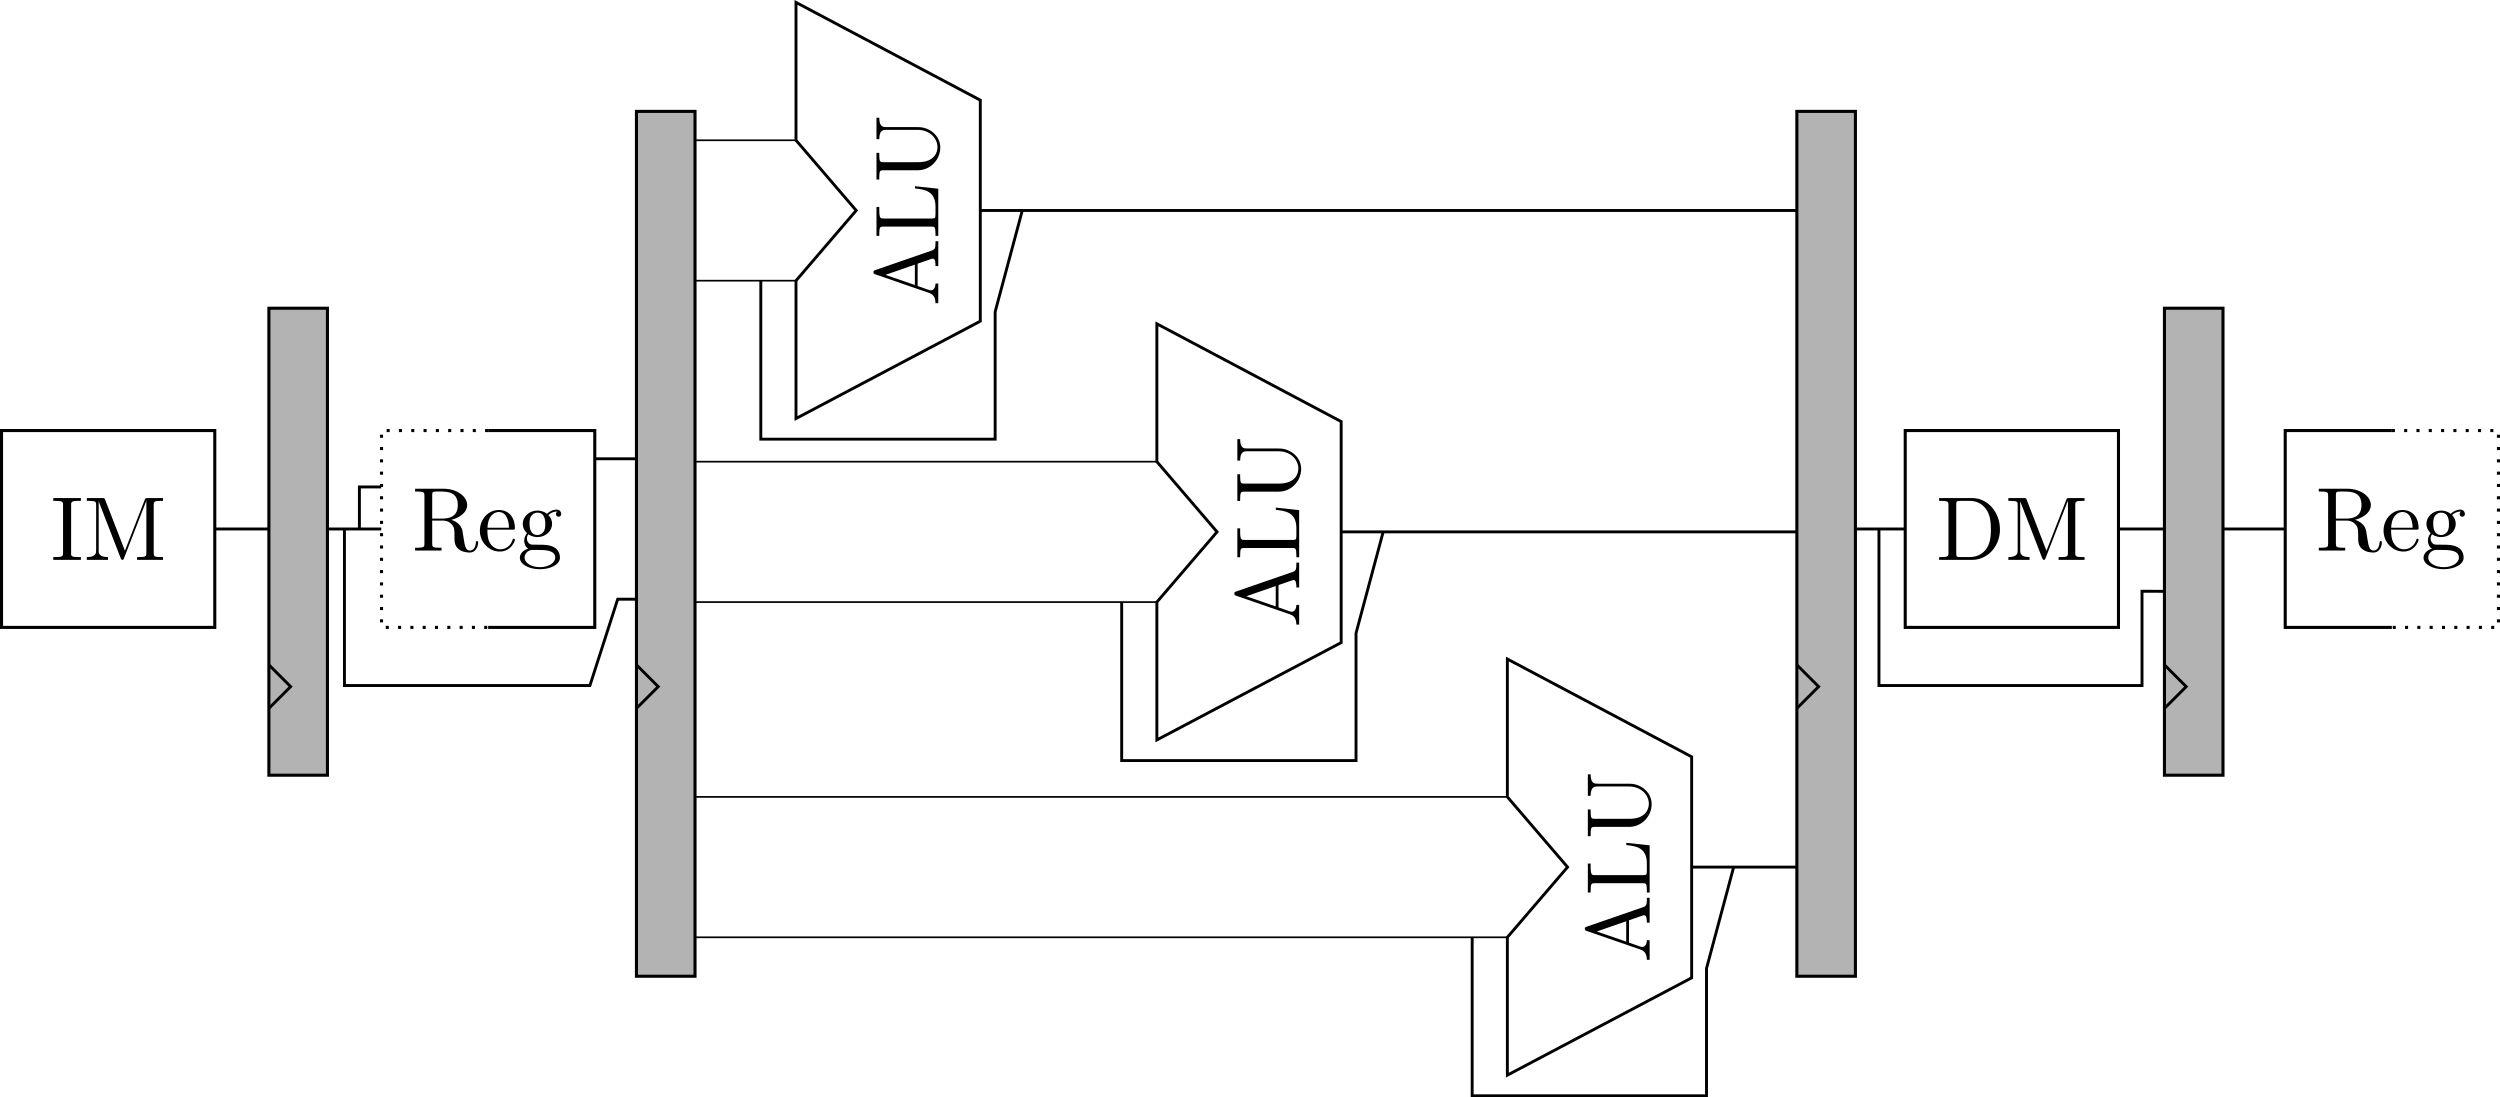 <?xml version="1.0" encoding="UTF-8" standalone="no"?>
<!-- Created with Inkscape (http://www.inkscape.org/) -->

<svg
   xmlns:osb="http://www.openswatchbook.org/uri/2009/osb"
   xmlns:dc="http://purl.org/dc/elements/1.1/"
   xmlns:cc="http://creativecommons.org/ns#"
   xmlns:rdf="http://www.w3.org/1999/02/22-rdf-syntax-ns#"
   xmlns:svg="http://www.w3.org/2000/svg"
   xmlns="http://www.w3.org/2000/svg"
   xmlns:xlink="http://www.w3.org/1999/xlink"
   xmlns:sodipodi="http://sodipodi.sourceforge.net/DTD/sodipodi-0.dtd"
   xmlns:inkscape="http://www.inkscape.org/namespaces/inkscape"
   width="412.774mm"
   height="181.166mm"
   viewBox="0 0 1462.584 641.926"
   id="svg4817"
   version="1.1"
   inkscape:version="0.91 r13725"
   sodipodi:docname="flix.svg">
  <defs
     id="defs4819">
    <linearGradient
       gradientTransform="translate(-1062.811,23.825)"
       gradientUnits="userSpaceOnUse"
       y2="236.664"
       x2="362.535"
       y1="236.664"
       x1="338.511"
       id="linearGradient4142-5"
       xlink:href="#linearGradient4138"
       inkscape:collect="always" />
    <linearGradient
       osb:paint="solid"
       id="linearGradient4138">
      <stop
         id="stop4140"
         offset="0"
         style="stop-color:#000000;stop-opacity:1;" />
    </linearGradient>
    <linearGradient
       gradientTransform="translate(111.52,23.825)"
       gradientUnits="userSpaceOnUse"
       y2="236.664"
       x2="362.535"
       y1="236.664"
       x1="338.511"
       id="linearGradient4142"
       xlink:href="#linearGradient4138"
       inkscape:collect="always" />
  </defs>
  <sodipodi:namedview
     id="base"
     pagecolor="#ffffff"
     bordercolor="#666666"
     borderopacity="1.0"
     inkscape:pageopacity="0.0"
     inkscape:pageshadow="2"
     inkscape:zoom="0.49497475"
     inkscape:cx="416.54471"
     inkscape:cy="537.70304"
     inkscape:document-units="px"
     inkscape:current-layer="g7232"
     showgrid="false"
     fit-margin-top="0"
     fit-margin-left="0"
     fit-margin-right="0"
     fit-margin-bottom="0"
     inkscape:snap-nodes="true"
     inkscape:object-paths="true"
     inkscape:snap-intersection-paths="true"
     inkscape:object-nodes="true"
     inkscape:snap-smooth-nodes="true"
     inkscape:snap-midpoints="true"
     inkscape:window-width="1920"
     inkscape:window-height="1007"
     inkscape:window-x="0"
     inkscape:window-y="27"
     inkscape:window-maximized="1" />
  <g
     inkscape:label="Layer 1"
     inkscape:groupmode="layer"
     id="layer1"
     transform="translate(690.964,-28.297)">
    <path
       inkscape:connector-curvature="0"
       id="rect4136"
       d="m 423.657,280.187 124.754,0 0,115.157 -124.754,0 z"
       style="fill:none;fill-opacity:1;stroke:url(#linearGradient4142);stroke-width:1.8;stroke-miterlimit:4;stroke-dasharray:none;stroke-dashoffset:0;stroke-opacity:1"
       sodipodi:nodetypes="ccccc" />
    <path
       style="font-style:normal;font-variant:normal;font-weight:normal;font-stretch:normal;letter-spacing:normal;word-spacing:normal;text-anchor:start;fill:#000000;fill-opacity:1;fill-rule:evenodd;stroke:#000000;stroke-width:0;stroke-linecap:butt;stroke-linejoin:miter;stroke-miterlimit:10.433;stroke-dasharray:none;stroke-dashoffset:0;stroke-opacity:1"
       inkscape:connector-curvature="0"
       d="m 443.493,319.685 0,1.637 1.276,0 c 4.071,0 4.188,0.585 4.188,2.487 l 0,27.904 c 0,1.913 -0.117,2.498 -4.188,2.498 l -1.276,0 0,1.637 19.389,0 -1.435,-1.637 -5.347,0 c -2.487,0 -2.594,-0.372 -2.594,-2.126 l 0,-28.637 c 0,-1.754 0.106,-2.126 2.594,-2.126 l 5.294,0 c 3.285,0 6.941,1.169 9.631,4.932 2.285,3.115 2.764,7.675 2.764,11.799 0,5.878 -1.01,9.057 -2.913,11.65 -1.063,1.435 -4.082,4.507 -9.429,4.507 l 1.435,1.637 c 8.887,0 16.2,-7.834 16.2,-17.794 0,-10.056 -7.154,-18.369 -16.2,-18.369 z"
       id="path4286"
       sodipodi:nodetypes="ccssssccccssssscscccssc" />
    <path
       style="font-style:normal;font-variant:normal;font-weight:normal;font-stretch:normal;letter-spacing:normal;word-spacing:normal;text-anchor:start;fill:#000000;fill-opacity:1;fill-rule:evenodd;stroke:#000000;stroke-width:0;stroke-linecap:butt;stroke-linejoin:miter;stroke-miterlimit:10.433;stroke-dasharray:none;stroke-dashoffset:0;stroke-opacity:1"
       inkscape:connector-curvature="0"
       d="m 494.793,320.843 -0.021,-0.053 -0.021,-0.053 -0.021,-0.043 -0.021,-0.053 -0.032,-0.096 -0.043,-0.085 -0.043,-0.074 -0.032,-0.074 -0.043,-0.074 -0.043,-0.064 -0.032,-0.064 -0.043,-0.053 -0.032,-0.043 -0.043,-0.053 -0.043,-0.032 -0.043,-0.043 -0.043,-0.032 -0.043,-0.032 -0.053,-0.021 -0.053,-0.021 -0.053,-0.021 -0.053,-0.021 -0.064,-0.011 -0.064,-0.011 -0.064,-0.011 -0.074,-0.011 -0.074,0 -0.074,-0.011 -0.085,0 -0.085,0 -0.096,0 -0.096,0 -0.106,0 -0.117,0 -8.95,0 0,1.637 1.276,0 c 4.082,0 4.178,0.585 4.178,2.487 l 0,26.479 c 0,1.424 0,3.922 -5.453,3.922 l 0,1.637 12.394,0 0,-1.637 c -5.453,0 -5.453,-2.498 -5.453,-3.922 l 0,-28.541 0.053,0 12.756,32.931 c 0.266,0.691 0.531,1.169 1.063,1.169 0.585,0 0.744,-0.425 0.957,-1.01 l 13.022,-33.516 0.053,0 0,30.391 c 0,1.913 -0.106,2.498 -4.188,2.498 l -1.265,0 0,1.637 15.19,0 0,-1.637 -1.265,0 c -4.082,0 -4.178,-0.585 -4.178,-2.498 l 0,-27.904 c 0,-1.903 0.096,-2.487 4.178,-2.487 l 1.265,0 0,-1.637 -8.94,0 c -1.382,0 -1.382,0.053 -1.754,1.01 l -11.597,29.806 z"
       id="path4288"
       sodipodi:nodetypes="cccccccccccccccccccccccccccccccccccccsssccccscccscccssccccssssccsccc" />
    <path
       style="font-style:normal;font-variant:normal;font-weight:normal;font-stretch:normal;letter-spacing:normal;word-spacing:normal;text-anchor:start;fill:#000000;fill-opacity:1;fill-rule:evenodd;stroke:#000000;stroke-width:0;stroke-linecap:butt;stroke-linejoin:miter;stroke-miterlimit:10.433;stroke-dasharray:none;stroke-dashoffset:0;stroke-opacity:1"
       inkscape:connector-curvature="0"
       id="path4156"
       d="m -649.346,323.809 0,-0.17 0,-0.17 0,-0.159 0.011,-0.149 0.011,-0.149 0.021,-0.138 0.021,-0.128 0.021,-0.128 0.032,-0.117 0.043,-0.106 0.053,-0.106 0.053,-0.106 0.064,-0.085 0.085,-0.085 0.085,-0.085 0.096,-0.074 0.117,-0.064 0.128,-0.064 0.064,-0.032 0.074,-0.032 0.074,-0.021 0.074,-0.032 0.085,-0.021 0.085,-0.021 0.085,-0.032 0.096,-0.021 0.096,-0.011 0.106,-0.021 0.106,-0.021 0.106,-0.011 0.117,-0.021 0.117,-0.011 0.128,-0.011 0.128,-0.011 0.138,-0.011 0.138,-0.011 0.149,-0.011 0.149,-0.011 0.149,-0.011 0.159,0 0.17,-0.011 0.17,0 0.17,0 0.181,-0.011 0.191,0 0.191,0 1.382,0 0,-1.637 -16.157,0 0,1.637 1.382,0 c 4.178,0 4.337,0.585 4.337,2.487 l 0,27.904 c 0,1.913 -0.159,2.498 -4.337,2.498 l -1.382,0 0,1.637 16.157,0 0,-1.637 -1.382,0 c -4.178,0 -4.475,-0.59 -4.337,-2.498 z"
       sodipodi:nodetypes="cccccccccccccccccccccccccccccccccccccccccccccccccccssssccccssc" />
    <path
       style="font-style:normal;font-variant:normal;font-weight:normal;font-stretch:normal;letter-spacing:normal;word-spacing:normal;text-anchor:start;fill:#000000;fill-opacity:1;fill-rule:evenodd;stroke:#000000;stroke-width:0;stroke-linecap:butt;stroke-linejoin:miter;stroke-miterlimit:10.433;stroke-dasharray:none;stroke-dashoffset:0;stroke-opacity:1"
       inkscape:connector-curvature="0"
       id="path4158"
       d="m -629.372,320.843 -0.021,-0.053 -0.021,-0.053 -0.021,-0.043 -0.021,-0.053 -0.032,-0.096 -0.043,-0.085 -0.043,-0.074 -0.032,-0.074 -0.043,-0.074 -0.043,-0.064 -0.032,-0.064 -0.043,-0.053 -0.032,-0.043 -0.043,-0.053 -0.043,-0.032 -0.043,-0.043 -0.043,-0.032 -0.043,-0.032 -0.053,-0.021 -0.053,-0.021 -0.053,-0.021 -0.053,-0.021 -0.064,-0.011 -0.064,-0.011 -0.064,-0.011 -0.074,-0.011 -0.074,0 -0.074,-0.011 -0.085,0 -0.085,0 -0.096,0 -0.096,0 -0.106,0 -0.117,0 -8.95,0 0,1.637 1.276,0 c 4.082,0 4.178,0.585 4.178,2.487 l 0,26.479 c 0,1.424 0,3.922 -5.453,3.922 l 0,1.637 12.394,0 0,-1.637 c -5.453,0 -5.554,-2.502 -5.453,-3.922 l 0,-28.541 0.053,0 12.756,32.931 c 0.266,0.691 0.531,1.169 1.063,1.169 0.585,0 0.744,-0.425 0.957,-1.01 l 13.022,-33.516 0.053,0 0,30.391 c 0,1.913 -0.106,2.498 -4.188,2.498 l -1.265,0 0,1.637 15.19,0 0,-1.637 -1.265,0 c -4.082,0 -4.178,-0.585 -4.178,-2.498 l 0,-27.904 c 0,-1.903 0.096,-2.487 4.178,-2.487 l 1.265,0 0,-1.637 -8.94,0 c -1.382,0 -1.382,0.053 -1.754,1.01 l -11.597,29.806 z"
       sodipodi:nodetypes="cccccccccccccccccccccccccccccccccccccsssccccscccscccssccccssssccsccc" />
    <path
       inkscape:connector-curvature="0"
       id="rect4136-2"
       d="m -690.064,280.187 124.754,0 0,115.157 -124.754,0 z"
       style="fill:none;fill-opacity:1;stroke:url(#linearGradient4142-5);stroke-width:1.8;stroke-miterlimit:4;stroke-dasharray:none;stroke-dashoffset:0;stroke-opacity:1"
       sodipodi:nodetypes="ccccc" />
    <path
       style="font-style:normal;font-variant:normal;font-weight:normal;font-stretch:normal;letter-spacing:normal;word-spacing:normal;text-anchor:start;fill:#000000;fill-opacity:1;fill-rule:evenodd;stroke:#000000;stroke-width:0;stroke-linecap:butt;stroke-linejoin:miter;stroke-miterlimit:10.433;stroke-dasharray:none;stroke-dashoffset:0;stroke-opacity:1"
       inkscape:connector-curvature="0"
       d="m -426.936,332.387 0.478,-0.128 0.468,-0.128 0.468,-0.149 0.457,-0.159 0.446,-0.17 0.446,-0.181 0.425,-0.191 0.425,-0.191 0.415,-0.213 0.393,-0.223 0.393,-0.223 0.372,-0.244 0.361,-0.244 0.351,-0.255 0.34,-0.266 0.319,-0.276 0.308,-0.276 0.287,-0.298 0.276,-0.298 0.255,-0.308 0.244,-0.308 0.223,-0.319 0.202,-0.33 0.181,-0.34 0.17,-0.34 0.149,-0.351 0.117,-0.351 0.106,-0.361 0.085,-0.372 0.053,-0.372 0.043,-0.372 0.011,-0.383 c 0,-5.092 -6.038,-9.535 -13.819,-9.535 l -16.636,0 0,1.637 1.276,0 c 4.071,0 4.188,0.585 4.188,2.487 l 0,27.904 c 0,1.913 -0.117,2.498 -4.188,2.498 l -1.276,0 0,1.637 15.467,0 0,-1.637 -1.276,0 c -4.071,0 -4.178,-0.585 -4.178,-2.498 l 0,-13.394 0,-1.169 0,-13.702 c 0,-1.222 0,-1.86 1.159,-2.02 0.531,-0.106 2.073,-0.106 3.125,-0.106 4.773,0 10.694,0.213 10.694,7.898 0,3.646 -1.265,7.93 -9.099,7.93 l -5.878,0 0,1.169 6.091,0 c 0.84,0 3.072,0 4.922,1.807 2.009,1.903 2.009,3.54 2.009,7.09 0,3.444 0,5.559 2.169,7.569 2.179,1.913 5.092,2.232 6.676,2.232 4.135,0 5.028,-4.348 5.028,-5.825 0,-0.319 0,-0.904 -0.68,-0.904 -0.585,0 -0.585,0.478 -0.638,0.85 -0.319,3.752 -2.168,4.709 -3.497,4.709 -2.594,0 -3.019,-2.7 -3.763,-7.622 l -0.68,-4.241 c -0.957,-3.391 -3.55,-5.134 -6.463,-6.144 z"
       id="path4188"
       sodipodi:nodetypes="cccccccccccccccccccccccccccccccccsccssssccccssccscsssccscscssscscccc" />
    <path
       style="font-style:normal;font-variant:normal;font-weight:normal;font-stretch:normal;letter-spacing:normal;word-spacing:normal;text-anchor:start;fill:#000000;fill-opacity:1;fill-rule:evenodd;stroke:#000000;stroke-width:0;stroke-linecap:butt;stroke-linejoin:miter;stroke-miterlimit:10.433;stroke-dasharray:none;stroke-dashoffset:0;stroke-opacity:1"
       inkscape:connector-curvature="0"
       d="m -405.825,338.159 0.053,-1.106 c 0.319,-7.898 4.762,-9.216 6.569,-9.216 5.453,0 5.985,7.143 5.985,9.216 l -12.554,0 -0.053,1.106 14.776,0 c 1.159,0 1.318,0 1.318,-1.106 0,-5.241 -2.859,-10.385 -9.471,-10.385 -6.144,0 -11.023,5.464 -11.023,12.076 0,7.09 5.559,12.235 11.661,12.235 6.452,0 8.833,-5.878 8.833,-6.888 0,-0.531 -0.425,-0.638 -0.691,-0.638 -0.468,0 -0.574,0.319 -0.68,0.744 -1.86,5.453 -6.622,5.453 -7.154,5.453 -2.647,0 -4.762,-1.584 -5.985,-3.55 -1.584,-2.541 -1.584,-6.027 -1.584,-7.941 z"
       id="path4190"
       sodipodi:nodetypes="ccscccssssssscscc" />
    <path
       style="font-style:normal;font-variant:normal;font-weight:normal;font-stretch:normal;letter-spacing:normal;word-spacing:normal;text-anchor:start;fill:#000000;fill-opacity:1;fill-rule:evenodd;stroke:#000000;stroke-width:0;stroke-linecap:butt;stroke-linejoin:miter;stroke-miterlimit:10.433;stroke-dasharray:none;stroke-dashoffset:0;stroke-opacity:1"
       inkscape:connector-curvature="0"
       d="m -382.705,343.357 0,-0.032 0,-0.021 0,-0.043 0,-0.032 0,-0.043 0.011,-0.053 0,-0.053 0,-0.053 0.011,-0.064 0.011,-0.074 0.011,-0.064 0.011,-0.074 0.011,-0.074 0.011,-0.085 0.021,-0.085 0.021,-0.085 0.021,-0.085 0.021,-0.085 0.032,-0.096 0.032,-0.096 0.032,-0.096 0.043,-0.096 0.043,-0.096 0.043,-0.106 0.053,-0.096 0.053,-0.106 0.053,-0.096 0.064,-0.106 0.064,-0.096 0.074,-0.106 0.074,-0.096 0.085,-0.096 c 2.062,1.478 4.231,1.637 5.241,1.637 l 0,-1.222 c -4.603,0 -4.603,-5.294 -4.603,-6.516 0,-1.424 0.043,-3.115 0.84,-4.443 0.425,-0.638 1.648,-2.115 3.763,-2.115 4.603,0 4.603,5.294 4.603,6.506 0,1.435 -0.053,3.136 -0.85,4.454 -0.415,0.638 -1.637,2.115 -3.752,2.115 l 0,0 0,1.222 c 4.922,0 8.578,-3.657 8.578,-7.739 0,-1.956 -0.85,-3.912 -2.169,-5.134 1.903,-1.796 3.806,-2.062 4.762,-2.062 0.106,0 0.372,0 0.531,0.053 -0.585,0.213 -0.85,0.797 -0.85,1.435 0,0.893 0.691,1.531 1.541,1.531 0.531,0 1.531,-0.372 1.531,-1.584 0,-0.904 -0.638,-2.604 -2.7,-2.604 -1.063,0 -3.391,0.319 -5.613,2.498 -2.222,-1.754 -4.443,-1.913 -5.613,-1.913 -4.922,0 -8.578,3.657 -8.578,7.728 0,2.339 1.169,4.348 2.487,5.464 -0.691,0.787 -1.648,2.541 -1.648,4.39 0,1.648 0.691,3.657 2.339,4.709 -3.178,0.904 -4.869,3.178 -4.869,5.294 0,3.816 5.241,6.729 11.693,6.729 l 0.053,-1.212 c -5.347,0 -9.004,-2.711 -9.004,-5.517 0,-2.434 2.02,-4.39 4.348,-4.55 l 3.125,0 c 4.55,0 10.481,0 10.481,4.55 0,2.859 -3.752,5.517 -8.95,5.517 l 0,0 -0.053,1.212 c 6.25,0 11.757,-2.7 11.757,-6.824 0,-1.86 -0.733,-4.56 -3.444,-6.038 -2.796,-1.488 -5.868,-1.488 -9.099,-1.488 -1.329,0 -3.604,0 -3.976,-0.053 -1.69,-0.213 -2.806,-1.85 -2.806,-3.54 z"
       id="path4192"
       sodipodi:nodetypes="cccccccccccccccccccccccccccccccccccscssccccscscsssscsscscsccscsscccscsccc" />
    <path
       inkscape:connector-curvature="0"
       id="path4500"
       d="m -405.378,280.187 -62.377,0 0,115.157 62.377,0"
       style="fill:none;fill-rule:evenodd;stroke:#000000;stroke-width:1.8;stroke-linecap:butt;stroke-linejoin:miter;stroke-miterlimit:4;stroke-dasharray:1.8, 5.4;stroke-dashoffset:0;stroke-opacity:1"
       sodipodi:nodetypes="cccc" />
    <path
       inkscape:connector-curvature="0"
       id="path4502"
       d="m -405.378,280.187 62.377,0 0,115.157 -62.377,0"
       style="fill:none;fill-rule:evenodd;stroke:#000000;stroke-width:1.8;stroke-linecap:butt;stroke-linejoin:miter;stroke-miterlimit:4;stroke-dasharray:none;stroke-opacity:1"
       sodipodi:nodetypes="cccc" />
    <path
       style="font-style:normal;font-variant:normal;font-weight:normal;font-stretch:normal;letter-spacing:normal;word-spacing:normal;text-anchor:start;fill:#000000;fill-opacity:1;fill-rule:evenodd;stroke:#000000;stroke-width:0;stroke-linecap:butt;stroke-linejoin:miter;stroke-miterlimit:10.433;stroke-dasharray:none;stroke-dashoffset:0;stroke-opacity:1"
       inkscape:connector-curvature="0"
       d="m 686.785,332.387 0.478,-0.128 0.468,-0.128 0.468,-0.149 0.457,-0.159 0.446,-0.17 0.446,-0.181 0.425,-0.191 0.425,-0.191 0.415,-0.213 0.393,-0.223 0.393,-0.223 0.372,-0.244 0.361,-0.244 0.351,-0.255 0.34,-0.266 0.319,-0.276 0.308,-0.276 0.287,-0.298 0.276,-0.298 0.255,-0.308 0.244,-0.308 0.223,-0.319 0.202,-0.33 0.181,-0.34 0.17,-0.34 0.149,-0.351 0.117,-0.351 0.106,-0.361 0.085,-0.372 0.053,-0.372 0.043,-0.372 0.011,-0.383 c 0,-5.092 -6.038,-9.535 -13.819,-9.535 l -16.636,0 0,1.637 1.276,0 c 4.071,0 4.188,0.585 4.188,2.487 l 0,27.904 c 0,1.913 -0.117,2.498 -4.188,2.498 l -1.276,0 0,1.637 15.467,0 0,-1.637 -1.276,0 c -4.071,0 -4.178,-0.585 -4.178,-2.498 l 0,-13.394 0,-1.169 0,-13.702 c 0,-1.222 0,-1.86 1.159,-2.02 0.531,-0.106 2.073,-0.106 3.125,-0.106 4.773,0 10.694,0.213 10.694,7.898 0,3.646 -1.265,7.93 -9.099,7.93 l -5.878,0 0,1.169 6.091,0 c 0.84,0 3.072,0 4.922,1.807 2.009,1.903 2.009,3.54 2.009,7.09 0,3.444 0,5.559 2.169,7.569 2.179,1.913 5.092,2.232 6.676,2.232 4.135,0 5.028,-4.348 5.028,-5.825 0,-0.319 0,-0.904 -0.68,-0.904 -0.585,0 -0.585,0.478 -0.638,0.85 -0.319,3.752 -2.168,4.709 -3.497,4.709 -2.594,0 -3.019,-2.7 -3.763,-7.622 l -0.68,-4.241 c -0.957,-3.391 -3.55,-5.134 -6.463,-6.144 z"
       id="path4188-3"
       sodipodi:nodetypes="cccccccccccccccccccccccccccccccccsccssssccccssccscsssccscscssscscccc" />
    <path
       style="font-style:normal;font-variant:normal;font-weight:normal;font-stretch:normal;letter-spacing:normal;word-spacing:normal;text-anchor:start;fill:#000000;fill-opacity:1;fill-rule:evenodd;stroke:#000000;stroke-width:0;stroke-linecap:butt;stroke-linejoin:miter;stroke-miterlimit:10.433;stroke-dasharray:none;stroke-dashoffset:0;stroke-opacity:1"
       inkscape:connector-curvature="0"
       d="m 707.896,338.159 0.053,-1.106 c 0.319,-7.898 4.762,-9.216 6.569,-9.216 5.453,0 5.985,7.143 5.985,9.216 l -12.554,0 -0.053,1.106 14.776,0 c 1.159,0 1.318,0 1.318,-1.106 0,-5.241 -2.859,-10.385 -9.471,-10.385 -6.144,0 -11.023,5.464 -11.023,12.076 0,7.09 5.559,12.235 11.661,12.235 6.452,0 8.833,-5.878 8.833,-6.888 0,-0.531 -0.425,-0.638 -0.691,-0.638 -0.468,0 -0.574,0.319 -0.68,0.744 -1.86,5.453 -6.622,5.453 -7.154,5.453 -2.647,0 -4.762,-1.584 -5.985,-3.55 -1.584,-2.541 -1.584,-6.027 -1.584,-7.941 z"
       id="path4190-6"
       sodipodi:nodetypes="ccscccssssssscscc" />
    <path
       style="font-style:normal;font-variant:normal;font-weight:normal;font-stretch:normal;letter-spacing:normal;word-spacing:normal;text-anchor:start;fill:#000000;fill-opacity:1;fill-rule:evenodd;stroke:#000000;stroke-width:0;stroke-linecap:butt;stroke-linejoin:miter;stroke-miterlimit:10.433;stroke-dasharray:none;stroke-dashoffset:0;stroke-opacity:1"
       inkscape:connector-curvature="0"
       d="m 731.016,343.357 0,-0.032 0,-0.021 0,-0.043 0,-0.032 0,-0.043 0.011,-0.053 0,-0.053 0,-0.053 0.011,-0.064 0.011,-0.074 0.011,-0.064 0.011,-0.074 0.011,-0.074 0.011,-0.085 0.021,-0.085 0.021,-0.085 0.021,-0.085 0.021,-0.085 0.032,-0.096 0.032,-0.096 0.032,-0.096 0.043,-0.096 0.043,-0.096 0.043,-0.106 0.053,-0.096 0.053,-0.106 0.053,-0.096 0.064,-0.106 0.064,-0.096 0.074,-0.106 0.074,-0.096 0.085,-0.096 c 2.062,1.478 4.231,1.637 5.241,1.637 l 0,-1.222 c -4.603,0 -4.603,-5.294 -4.603,-6.516 0,-1.424 0.043,-3.115 0.84,-4.443 0.425,-0.638 1.648,-2.115 3.763,-2.115 4.603,0 4.603,5.294 4.603,6.506 0,1.435 -0.053,3.136 -0.85,4.454 -0.415,0.638 -1.637,2.115 -3.752,2.115 l 0,0 0,1.222 c 4.922,0 8.578,-3.657 8.578,-7.739 0,-1.956 -0.85,-3.912 -2.169,-5.134 1.903,-1.796 3.806,-2.062 4.762,-2.062 0.106,0 0.372,0 0.531,0.053 -0.585,0.213 -0.85,0.797 -0.85,1.435 0,0.893 0.691,1.531 1.541,1.531 0.531,0 1.531,-0.372 1.531,-1.584 0,-0.904 -0.638,-2.604 -2.7,-2.604 -1.063,0 -3.391,0.319 -5.613,2.498 -2.222,-1.754 -4.443,-1.913 -5.613,-1.913 -4.922,0 -8.578,3.657 -8.578,7.728 0,2.339 1.169,4.348 2.487,5.464 -0.691,0.787 -1.648,2.541 -1.648,4.39 0,1.648 0.691,3.657 2.339,4.709 -3.178,0.904 -4.869,3.178 -4.869,5.294 0,3.816 5.241,6.729 11.693,6.729 l 0.053,-1.212 c -5.347,0 -9.004,-2.711 -9.004,-5.517 0,-2.434 2.02,-4.39 4.348,-4.55 l 3.125,0 c 4.55,0 10.481,0 10.481,4.55 0,2.859 -3.752,5.517 -8.95,5.517 l 0,0 -0.053,1.212 c 6.25,0 11.757,-2.7 11.757,-6.824 0,-1.86 -0.733,-4.56 -3.444,-6.038 -2.796,-1.488 -5.868,-1.488 -9.099,-1.488 -1.329,0 -3.604,0 -3.976,-0.053 -1.69,-0.213 -2.806,-1.85 -2.806,-3.54 z"
       id="path4192-0"
       sodipodi:nodetypes="cccccccccccccccccccccccccccccccccccscssccccscscsssscsscscsccscsscccscsccc" />
    <path
       inkscape:connector-curvature="0"
       id="path4500-2"
       d="m 708.343,280.187 62.377,0 0,115.157 -62.377,0"
       style="fill:none;fill-rule:evenodd;stroke:#000000;stroke-width:1.8;stroke-linecap:butt;stroke-linejoin:miter;stroke-miterlimit:4;stroke-dasharray:1.8, 5.4;stroke-dashoffset:0;stroke-opacity:1"
       sodipodi:nodetypes="cccc" />
    <path
       inkscape:connector-curvature="0"
       id="path4502-6"
       d="m 708.343,280.187 -62.377,0 0,115.157 62.377,0"
       style="fill:none;fill-rule:evenodd;stroke:#000000;stroke-width:1.8;stroke-linecap:butt;stroke-linejoin:miter;stroke-miterlimit:4;stroke-dasharray:none;stroke-opacity:1"
       sodipodi:nodetypes="cccc" />
    <path
       inkscape:connector-curvature="0"
       id="path4590"
       d="m -565.55,337.766 97.615,10e-6"
       style="fill:none;fill-rule:evenodd;stroke:#000000;stroke-width:1.7;stroke-linecap:butt;stroke-linejoin:miter;stroke-miterlimit:4;stroke-dasharray:none;stroke-opacity:1"
       sodipodi:nodetypes="cc" />
    <path
       inkscape:connector-curvature="0"
       id="path4592"
       d="m -318.615,296.696 -24.566,0"
       style="fill:none;fill-rule:evenodd;stroke:#000000;stroke-width:1.7;stroke-linecap:butt;stroke-linejoin:miter;stroke-miterlimit:4;stroke-dasharray:none;stroke-opacity:1"
       sodipodi:nodetypes="cc" />
    <path
       sodipodi:nodetypes="ccccc"
       inkscape:connector-curvature="0"
       id="path4594"
       d="m -318.615,378.839 -10.975,0 -16.25,50.507 -143.616,0 0,-91.58"
       style="fill:none;fill-rule:evenodd;stroke:#000000;stroke-width:1.7;stroke-linecap:butt;stroke-linejoin:miter;stroke-miterlimit:4;stroke-dasharray:none;stroke-opacity:1" />
    <path
       inkscape:connector-curvature="0"
       id="path4604"
       d="m 548.279,337.766 97.687,0"
       style="fill:none;fill-rule:evenodd;stroke:#000000;stroke-width:1.7;stroke-linecap:butt;stroke-linejoin:miter;stroke-miterlimit:4;stroke-dasharray:none;stroke-opacity:1"
       sodipodi:nodetypes="cc" />
    <path
       sodipodi:nodetypes="ccccc"
       inkscape:connector-curvature="0"
       id="path4610"
       d="m 408.292,337.766 0,91.58 153.893,0 0,-55.154 13.118,0.054"
       style="fill:none;fill-rule:evenodd;stroke:#000000;stroke-width:1.7;stroke-linecap:butt;stroke-linejoin:miter;stroke-miterlimit:4;stroke-dasharray:none;stroke-opacity:1" />
    <path
       style="fill:#b3b3b3;fill-opacity:1;stroke:#000000;stroke-width:1.8;stroke-miterlimit:4;stroke-dasharray:none;stroke-dashoffset:0;stroke-opacity:1"
       d="m -533.661,208.618 34.257,0 0,273.203 -34.257,0 z"
       id="rect7171"
       inkscape:connector-curvature="0"
       sodipodi:nodetypes="ccccc" />
    <path
       inkscape:connector-curvature="0"
       id="path7196"
       d="m -533.661,417.26 12.737,12.737 -12.737,12.737"
       style="fill:none;fill-rule:evenodd;stroke:#000000;stroke-width:1.7;stroke-linecap:butt;stroke-linejoin:miter;stroke-miterlimit:4;stroke-dasharray:none;stroke-opacity:1"
       sodipodi:nodetypes="ccc" />
    <path
       style="fill:#b3b3b3;fill-opacity:1;stroke:#000000;stroke-width:1.8;stroke-miterlimit:4;stroke-dasharray:none;stroke-dashoffset:0;stroke-opacity:1"
       d="m -318.615,93.461 34.257,0 0,505.969 -34.257,0 z"
       id="rect7171-5"
       inkscape:connector-curvature="0"
       sodipodi:nodetypes="ccccc" />
    <path
       inkscape:connector-curvature="0"
       id="path7196-9"
       d="m -318.615,417.26 12.737,12.737 -12.737,12.737"
       style="fill:none;fill-rule:evenodd;stroke:#000000;stroke-width:1.7;stroke-linecap:butt;stroke-linejoin:miter;stroke-miterlimit:4;stroke-dasharray:none;stroke-opacity:1"
       sodipodi:nodetypes="ccc" />
    <path
       style="fill:#b3b3b3;fill-opacity:1;stroke:#000000;stroke-width:1.8;stroke-miterlimit:4;stroke-dasharray:none;stroke-dashoffset:0;stroke-opacity:1"
       d="m 360.257,93.461 34.257,0 0,505.969 -34.257,0 z"
       id="rect7171-2"
       inkscape:connector-curvature="0"
       sodipodi:nodetypes="ccccc" />
    <path
       inkscape:connector-curvature="0"
       id="path7196-8"
       d="m 360.257,417.26 12.737,12.737 -12.737,12.737"
       style="fill:none;fill-rule:evenodd;stroke:#000000;stroke-width:1.7;stroke-linecap:butt;stroke-linejoin:miter;stroke-miterlimit:4;stroke-dasharray:none;stroke-opacity:1"
       sodipodi:nodetypes="ccc" />
    <path
       style="fill:#b3b3b3;fill-opacity:1;stroke:#000000;stroke-width:1.8;stroke-miterlimit:4;stroke-dasharray:none;stroke-dashoffset:0;stroke-opacity:1"
       d="m 575.304,208.618 34.257,0 0,273.203 -34.257,0 z"
       id="rect7171-7"
       inkscape:connector-curvature="0"
       sodipodi:nodetypes="ccccc" />
    <path
       inkscape:connector-curvature="0"
       id="path7196-3"
       d="m 575.304,417.26 12.737,12.737 -12.737,12.737"
       style="fill:none;fill-rule:evenodd;stroke:#000000;stroke-width:1.7;stroke-linecap:butt;stroke-linejoin:miter;stroke-miterlimit:4;stroke-dasharray:none;stroke-opacity:1"
       sodipodi:nodetypes="ccc" />
    <path
       inkscape:connector-curvature="0"
       id="path4596-3-1"
       d="m -480.703,337.766 0,-24.587 12.768,0"
       style="fill:none;fill-rule:evenodd;stroke:#000000;stroke-width:1.7;stroke-linecap:butt;stroke-linejoin:miter;stroke-miterlimit:4;stroke-dasharray:none;stroke-opacity:1"
       sodipodi:nodetypes="ccc" />
    <path
       style="fill:none;fill-rule:evenodd;stroke:#000000;stroke-width:1.7;stroke-linecap:butt;stroke-linejoin:miter;stroke-miterlimit:4;stroke-dasharray:none;stroke-opacity:1"
       d="m 394.514,337.766 29.142,0"
       id="path7016"
       inkscape:connector-curvature="0"
       sodipodi:nodetypes="cc" />
    <g
       id="g7232"
       transform="translate(-90.914,1.841)">
      <path
         sodipodi:nodetypes="cccccccccccccccccccccccccccccccccsccccccscccccccccsccccscc"
         d="m 328.195,568.612 -0.064,0.021 -0.064,0.021 -0.053,0.021 -0.064,0.021 -0.053,0.021 -0.053,0.021 -0.053,0.032 -0.053,0.021 -0.043,0.021 -0.053,0.021 -0.043,0.021 -0.043,0.032 -0.043,0.021 -0.032,0.032 -0.043,0.021 -0.032,0.032 -0.032,0.032 -0.032,0.032 -0.032,0.043 -0.021,0.032 -0.032,0.043 -0.021,0.043 -0.021,0.043 -0.011,0.053 -0.021,0.053 -0.011,0.053 -0.011,0.053 -0.011,0.064 -0.011,0.064 0,0.074 -0.011,0.074 0,0.032 0,0.043 c 0,0.85 0.319,1.01 1.063,1.276 l 31.667,10.959 c 2.7,0.946 3.497,3.061 3.55,5.931 l 1.637,0 0,-11.491 -1.637,0 c 0,2.647 -1.329,3.965 -2.711,3.965 -0.149,0 -0.68,-0.053 -0.787,-0.106 l -6.941,-2.434 -1.637,-0.585 -17.21,-5.921 17.21,-5.985 0,11.906 1.637,0.585 0,-13.075 8.111,-2.806 c 0.202,-0.053 0.521,-0.159 0.733,-0.159 1.594,0 1.594,2.966 1.594,4.39 l 1.637,0 0,-14.552 -1.637,0 0,0.946 c 0,3.178 -0.372,3.922 -2.126,4.496 z"
         id="path4232"
         inkscape:connector-curvature="0"
         style="font-style:normal;font-variant:normal;font-weight:normal;font-stretch:normal;letter-spacing:normal;word-spacing:normal;text-anchor:start;fill:#000000;fill-opacity:1;fill-rule:evenodd;stroke:#000000;stroke-width:0;stroke-linecap:butt;stroke-linejoin:miter;stroke-miterlimit:10.433;stroke-dasharray:none;stroke-dashoffset:0;stroke-opacity:1" />
      <path
         sodipodi:nodetypes="ccsssssccccsssscccc"
         d="m 351.39,519.534 0,1.318 c 5.4,0.585 12.022,1.329 12.022,10.651 l 0,4.337 c 0,2.487 -0.372,2.594 -2.126,2.594 l -28.222,0 c -1.796,0 -2.541,0 -2.541,-5.028 l 0,-1.754 -1.637,0 0,16.955 1.637,0 0,-1.276 c 0,-4.082 0.585,-4.178 2.487,-4.178 l 27.904,0 c 1.913,0 2.498,0.096 2.498,4.178 l 0,1.276 1.637,0 0,-27.595 z"
         id="path4234"
         inkscape:connector-curvature="0"
         style="font-style:normal;font-variant:normal;font-weight:normal;font-stretch:normal;letter-spacing:normal;word-spacing:normal;text-anchor:start;fill:#000000;fill-opacity:1;fill-rule:evenodd;stroke:#000000;stroke-width:0;stroke-linecap:butt;stroke-linejoin:miter;stroke-miterlimit:10.433;stroke-dasharray:none;stroke-dashoffset:0;stroke-opacity:1" />
      <path
         sodipodi:nodetypes="cccccccccccccccccccccccccccccccccsssccccsssscssccccsc"
         d="m 352.814,486.581 0.702,0.011 0.67,0.043 0.659,0.074 0.638,0.096 0.617,0.128 0.595,0.159 0.574,0.17 0.553,0.202 0.542,0.213 0.51,0.244 0.5,0.266 0.468,0.287 0.446,0.298 0.436,0.319 0.404,0.34 0.383,0.351 0.372,0.361 0.34,0.383 0.319,0.393 0.298,0.404 0.266,0.415 0.255,0.425 0.234,0.436 0.202,0.436 0.181,0.446 0.159,0.457 0.128,0.468 0.117,0.457 0.085,0.468 0.053,0.478 0.043,0.468 0.011,0.468 c 0,2.487 -1.329,8.738 -11.385,8.738 l -20.176,0 c -1.903,0 -2.487,-0.106 -2.487,-4.188 l 0,-1.265 -1.637,0 0,15.615 1.637,0 0,-1.265 c 0,-4.082 0.585,-4.178 2.487,-4.178 l 19.963,0 c 7.473,0 13.245,-6.144 13.245,-13.351 0,-6.08 -4.932,-10.853 -10.959,-11.757 -1.063,-0.149 -1.541,-0.149 -3.657,-0.149 l -16.944,0 c -1.754,0 -4.135,0 -4.135,-5.464 l -1.637,0 0,12.554 1.637,0 c 0,-5.453 2.487,-5.453 3.922,-5.453 z"
         id="path4236"
         inkscape:connector-curvature="0"
         style="font-style:normal;font-variant:normal;font-weight:normal;font-stretch:normal;letter-spacing:normal;word-spacing:normal;text-anchor:start;fill:#000000;fill-opacity:1;fill-rule:evenodd;stroke:#000000;stroke-width:0;stroke-linecap:butt;stroke-linejoin:miter;stroke-miterlimit:10.433;stroke-dasharray:none;stroke-dashoffset:0;stroke-opacity:1" />
      <path
         sodipodi:nodetypes="cccccccc"
         style="fill:none;fill-rule:evenodd;stroke:#000000;stroke-width:1.7;stroke-linecap:butt;stroke-linejoin:miter;stroke-miterlimit:4;stroke-dasharray:none;stroke-opacity:1"
         d="m 281.803,412.014 107.822,57.197 0,129.3 -107.822,56.95 0,-80.652 35.214,-41.071 -35.214,-41.071 z"
         id="path4354"
         inkscape:connector-curvature="0" />
      <path
         style="fill:none;fill-rule:evenodd;stroke:#000000;stroke-width:1.7;stroke-linecap:butt;stroke-linejoin:miter;stroke-miterlimit:4;stroke-dasharray:none;stroke-opacity:1"
         d="m 451.171,533.736 -62.076,0"
         id="path4598"
         inkscape:connector-curvature="0"
         sodipodi:nodetypes="cc" />
      <path
         style="fill:none;fill-rule:evenodd;stroke:#000000;stroke-width:1.7;stroke-linecap:butt;stroke-linejoin:miter;stroke-miterlimit:4;stroke-dasharray:none;stroke-opacity:1"
         d="m 261.217,574.808 0,92.723 132.58,0 4.517,0 0,-74.533 15.88,-59.263"
         id="path4602"
         inkscape:connector-curvature="0"
         sodipodi:nodetypes="cccccc" />
      <path
         sodipodi:nodetypes="cc"
         inkscape:connector-curvature="0"
         id="path7018"
         d="m 281.803,574.808 -475.248,0"
         style="fill:none;fill-rule:evenodd;stroke:#000000;stroke-width:1px;stroke-linecap:butt;stroke-linejoin:miter;stroke-opacity:1" />
      <path
         sodipodi:nodetypes="cc"
         inkscape:connector-curvature="0"
         id="path7020"
         d="m 281.803,492.666 -475.248,0"
         style="fill:none;fill-rule:evenodd;stroke:#000000;stroke-width:1px;stroke-linecap:butt;stroke-linejoin:miter;stroke-opacity:1" />
      <path
         sodipodi:nodetypes="cccccccc"
         style="fill:none;fill-rule:evenodd;stroke:#000000;stroke-width:1.7;stroke-linecap:butt;stroke-linejoin:miter;stroke-miterlimit:4;stroke-dasharray:none;stroke-opacity:1"
         d="m 76.756,215.901 107.822,57.197 0,129.3 -107.822,56.95 0,-80.652 35.214,-41.071 -35.214,-41.071 z"
         id="path4354-9"
         inkscape:connector-curvature="0" />
      <path
         sodipodi:nodetypes="cccccccccccccccccccccccccccccccccsccccccscccccccccsccccscc"
         d="m 123.149,372.5 -0.064,0.021 -0.064,0.021 -0.053,0.021 -0.064,0.021 -0.053,0.021 -0.053,0.021 -0.053,0.032 -0.053,0.021 -0.043,0.021 -0.053,0.021 -0.043,0.021 -0.043,0.032 -0.043,0.021 -0.032,0.032 -0.043,0.021 -0.032,0.032 -0.032,0.032 -0.032,0.032 -0.032,0.043 -0.021,0.032 -0.032,0.043 -0.021,0.043 -0.021,0.043 -0.011,0.053 -0.021,0.053 -0.011,0.053 -0.011,0.053 -0.011,0.064 -0.011,0.064 0,0.074 -0.011,0.074 0,0.032 0,0.043 c 0,0.85 0.319,1.01 1.063,1.276 l 31.667,10.959 c 2.7,0.946 3.497,3.061 3.55,5.931 l 1.637,0 0,-11.491 -1.637,0 c 0,2.647 -1.329,3.965 -2.711,3.965 -0.149,0 -0.68,-0.053 -0.787,-0.106 l -6.941,-2.434 -1.637,-0.585 -17.21,-5.921 17.21,-5.985 0,11.906 1.637,0.585 0,-13.075 8.111,-2.806 c 0.202,-0.053 0.521,-0.159 0.733,-0.159 1.594,0 1.594,2.966 1.594,4.39 l 1.637,0 0,-14.552 -1.637,0 0,0.946 c 0,3.178 -0.372,3.922 -2.126,4.496 z"
         id="path4232-2"
         inkscape:connector-curvature="0"
         style="font-style:normal;font-variant:normal;font-weight:normal;font-stretch:normal;letter-spacing:normal;word-spacing:normal;text-anchor:start;fill:#000000;fill-opacity:1;fill-rule:evenodd;stroke:#000000;stroke-width:0;stroke-linecap:butt;stroke-linejoin:miter;stroke-miterlimit:10.433;stroke-dasharray:none;stroke-dashoffset:0;stroke-opacity:1" />
      <path
         sodipodi:nodetypes="ccsssssccccsssscccc"
         d="m 146.343,323.421 0,1.318 c 5.4,0.585 12.022,1.329 12.022,10.651 l 0,4.337 c 0,2.487 -0.372,2.594 -2.126,2.594 l -28.222,0 c -1.796,0 -2.541,0 -2.541,-5.028 l 0,-1.754 -1.637,0 0,16.955 1.637,0 0,-1.276 c 0,-4.082 0.585,-4.178 2.487,-4.178 l 27.904,0 c 1.913,0 2.498,0.096 2.498,4.178 l 0,1.276 1.637,0 0,-27.595 z"
         id="path4234-7"
         inkscape:connector-curvature="0"
         style="font-style:normal;font-variant:normal;font-weight:normal;font-stretch:normal;letter-spacing:normal;word-spacing:normal;text-anchor:start;fill:#000000;fill-opacity:1;fill-rule:evenodd;stroke:#000000;stroke-width:0;stroke-linecap:butt;stroke-linejoin:miter;stroke-miterlimit:10.433;stroke-dasharray:none;stroke-dashoffset:0;stroke-opacity:1" />
      <path
         sodipodi:nodetypes="cccccccccccccccccccccccccccccccccsssccccsssscssccccsc"
         d="m 147.767,290.468 0.702,0.011 0.67,0.043 0.659,0.074 0.638,0.096 0.617,0.128 0.595,0.159 0.574,0.17 0.553,0.202 0.542,0.213 0.51,0.244 0.5,0.266 0.468,0.287 0.446,0.298 0.436,0.319 0.404,0.34 0.383,0.351 0.372,0.361 0.34,0.383 0.319,0.393 0.298,0.404 0.266,0.415 0.255,0.425 0.234,0.436 0.202,0.436 0.181,0.446 0.159,0.457 0.128,0.468 0.117,0.457 0.085,0.468 0.053,0.478 0.043,0.468 0.011,0.468 c 0,2.487 -1.329,8.738 -11.385,8.738 l -20.176,0 c -1.903,0 -2.487,-0.106 -2.487,-4.188 l 0,-1.265 -1.637,0 0,15.615 1.637,0 0,-1.265 c 0,-4.082 0.585,-4.178 2.487,-4.178 l 19.963,0 c 7.473,0 13.245,-6.144 13.245,-13.351 0,-6.08 -4.932,-10.853 -10.959,-11.757 -1.063,-0.149 -1.541,-0.149 -3.657,-0.149 l -16.944,0 c -1.754,0 -4.135,0 -4.135,-5.464 l -1.637,0 0,12.554 1.637,0 c 0,-5.453 2.487,-5.453 3.922,-5.453 z"
         id="path4236-0"
         inkscape:connector-curvature="0"
         style="font-style:normal;font-variant:normal;font-weight:normal;font-stretch:normal;letter-spacing:normal;word-spacing:normal;text-anchor:start;fill:#000000;fill-opacity:1;fill-rule:evenodd;stroke:#000000;stroke-width:0;stroke-linecap:butt;stroke-linejoin:miter;stroke-miterlimit:10.433;stroke-dasharray:none;stroke-dashoffset:0;stroke-opacity:1" />
      <path
         style="fill:none;fill-rule:evenodd;stroke:#000000;stroke-width:1.7;stroke-linecap:butt;stroke-linejoin:miter;stroke-miterlimit:4;stroke-dasharray:none;stroke-opacity:1"
         d="m 451.171,337.623 -267.123,0"
         id="path4598-3"
         inkscape:connector-curvature="0"
         sodipodi:nodetypes="cc" />
      <path
         style="fill:none;fill-rule:evenodd;stroke:#000000;stroke-width:1.7;stroke-linecap:butt;stroke-linejoin:miter;stroke-miterlimit:4;stroke-dasharray:none;stroke-opacity:1"
         d="m 56.17,378.696 0,92.723 132.58,0 4.517,0 0,-74.533 15.88,-59.263"
         id="path4602-6"
         inkscape:connector-curvature="0"
         sodipodi:nodetypes="cccccc" />
      <path
         sodipodi:nodetypes="cc"
         inkscape:connector-curvature="0"
         id="path7018-0"
         d="m 76.756,378.696 -270.201,0"
         style="fill:none;fill-rule:evenodd;stroke:#000000;stroke-width:1px;stroke-linecap:butt;stroke-linejoin:miter;stroke-opacity:1" />
      <path
         sodipodi:nodetypes="cc"
         inkscape:connector-curvature="0"
         id="path7020-6"
         d="m 76.756,296.553 -270.201,0"
         style="fill:none;fill-rule:evenodd;stroke:#000000;stroke-width:1px;stroke-linecap:butt;stroke-linejoin:miter;stroke-opacity:1" />
      <path
         sodipodi:nodetypes="cccccccccccccccccccccccccccccccccsccccccscccccccccsccccscc"
         d="m -87.973,184.468 -0.064,0.021 -0.064,0.021 -0.053,0.021 -0.064,0.021 -0.053,0.021 -0.053,0.021 -0.053,0.032 -0.053,0.021 -0.043,0.021 -0.053,0.021 -0.043,0.021 -0.043,0.032 -0.043,0.021 -0.032,0.032 -0.043,0.021 -0.032,0.032 -0.032,0.032 -0.032,0.032 -0.032,0.043 -0.021,0.032 -0.032,0.043 -0.021,0.043 -0.021,0.043 -0.011,0.053 -0.021,0.053 -0.011,0.053 -0.011,0.053 -0.011,0.064 -0.011,0.064 0,0.074 -0.011,0.074 0,0.032 0,0.043 c 0,0.85 0.319,1.01 1.063,1.276 l 31.667,10.959 c 2.7,0.946 3.497,3.061 3.55,5.931 l 1.637,0 0,-11.491 -1.637,0 c 0,2.647 -1.329,3.965 -2.711,3.965 -0.149,0 -0.68,-0.053 -0.787,-0.106 l -6.941,-2.434 -1.637,-0.585 -17.21,-5.921 17.21,-5.985 0,11.906 1.637,0.585 0,-13.075 8.111,-2.806 c 0.202,-0.053 0.521,-0.159 0.733,-0.159 1.594,0 1.594,2.966 1.594,4.39 l 1.637,0 0,-14.552 -1.637,0 0,0.946 c 0,3.178 -0.372,3.922 -2.126,4.496 z"
         id="path4232-2-9"
         inkscape:connector-curvature="0"
         style="font-style:normal;font-variant:normal;font-weight:normal;font-stretch:normal;letter-spacing:normal;word-spacing:normal;text-anchor:start;fill:#000000;fill-opacity:1;fill-rule:evenodd;stroke:#000000;stroke-width:0;stroke-linecap:butt;stroke-linejoin:miter;stroke-miterlimit:10.433;stroke-dasharray:none;stroke-dashoffset:0;stroke-opacity:1" />
      <path
         sodipodi:nodetypes="ccsssssccccsssscccc"
         d="m -64.779,135.39 0,1.318 c 5.4,0.585 12.022,1.329 12.022,10.651 l 0,4.337 c 0,2.487 -0.372,2.594 -2.126,2.594 l -28.222,0 c -1.796,0 -2.541,0 -2.541,-5.028 l 0,-1.754 -1.637,0 0,16.955 1.637,0 0,-1.276 c 0,-4.082 0.585,-4.178 2.487,-4.178 l 27.904,0 c 1.913,0 2.498,0.096 2.498,4.178 l 0,1.276 1.637,0 0,-27.595 z"
         id="path4234-7-7"
         inkscape:connector-curvature="0"
         style="font-style:normal;font-variant:normal;font-weight:normal;font-stretch:normal;letter-spacing:normal;word-spacing:normal;text-anchor:start;fill:#000000;fill-opacity:1;fill-rule:evenodd;stroke:#000000;stroke-width:0;stroke-linecap:butt;stroke-linejoin:miter;stroke-miterlimit:10.433;stroke-dasharray:none;stroke-dashoffset:0;stroke-opacity:1" />
      <path
         sodipodi:nodetypes="cccccccccccccccccccccccccccccccccsssccccsssscssccccsc"
         d="m -63.354,102.437 0.702,0.011 0.67,0.043 0.659,0.074 0.638,0.096 0.617,0.128 0.595,0.159 0.574,0.17 0.553,0.202 0.542,0.213 0.51,0.244 0.5,0.266 0.468,0.287 0.446,0.298 0.436,0.319 0.404,0.34 0.383,0.351 0.372,0.361 0.34,0.383 0.319,0.393 0.298,0.404 0.266,0.415 0.255,0.425 0.234,0.436 0.202,0.436 0.181,0.446 0.159,0.457 0.128,0.468 0.117,0.457 0.085,0.468 0.053,0.478 0.043,0.468 0.011,0.468 c 0,2.487 -1.329,8.738 -11.385,8.738 l -20.176,0 c -1.903,0 -2.487,-0.106 -2.487,-4.188 l 0,-1.265 -1.637,0 0,15.615 1.637,0 0,-1.265 c 0,-4.082 0.585,-4.178 2.487,-4.178 l 19.963,0 c 7.473,0 13.245,-6.144 13.245,-13.351 0,-6.08 -4.932,-10.853 -10.959,-11.757 -1.063,-0.149 -1.541,-0.149 -3.657,-0.149 l -16.944,0 c -1.754,0 -4.135,0 -4.135,-5.464 l -1.637,0 0,12.554 1.637,0 c 0,-5.453 2.487,-5.453 3.922,-5.453 z"
         id="path4236-0-3"
         inkscape:connector-curvature="0"
         style="font-style:normal;font-variant:normal;font-weight:normal;font-stretch:normal;letter-spacing:normal;word-spacing:normal;text-anchor:start;fill:#000000;fill-opacity:1;fill-rule:evenodd;stroke:#000000;stroke-width:0;stroke-linecap:butt;stroke-linejoin:miter;stroke-miterlimit:10.433;stroke-dasharray:none;stroke-dashoffset:0;stroke-opacity:1" />
      <path
         sodipodi:nodetypes="cccccccc"
         style="fill:none;fill-rule:evenodd;stroke:#000000;stroke-width:1.7;stroke-linecap:butt;stroke-linejoin:miter;stroke-miterlimit:4;stroke-dasharray:none;stroke-opacity:1"
         d="m -134.365,27.869 107.822,57.197 0,129.3 -107.822,56.95 0,-80.652 35.214,-41.071 -35.214,-41.071 z"
         id="path4354-9-6"
         inkscape:connector-curvature="0" />
      <path
         style="fill:none;fill-rule:evenodd;stroke:#000000;stroke-width:1.7;stroke-linecap:butt;stroke-linejoin:miter;stroke-miterlimit:4;stroke-dasharray:none;stroke-opacity:1"
         d="m 451.171,149.591 -478.245,0"
         id="path4598-3-1"
         inkscape:connector-curvature="0"
         sodipodi:nodetypes="cc" />
      <path
         style="fill:none;fill-rule:evenodd;stroke:#000000;stroke-width:1.7;stroke-linecap:butt;stroke-linejoin:miter;stroke-miterlimit:4;stroke-dasharray:none;stroke-opacity:1"
         d="m -154.952,190.664 0,92.723 132.58,0 4.517,0 0,-74.533 15.879,-59.263"
         id="path4602-6-2"
         inkscape:connector-curvature="0"
         sodipodi:nodetypes="cccccc" />
      <path
         sodipodi:nodetypes="cc"
         inkscape:connector-curvature="0"
         id="path7018-0-9"
         d="m -134.365,190.664 -59.079,0"
         style="fill:none;fill-rule:evenodd;stroke:#000000;stroke-width:1px;stroke-linecap:butt;stroke-linejoin:miter;stroke-opacity:1" />
      <path
         sodipodi:nodetypes="cc"
         inkscape:connector-curvature="0"
         id="path7020-6-3"
         d="m -134.365,108.521 -59.079,0"
         style="fill:none;fill-rule:evenodd;stroke:#000000;stroke-width:1px;stroke-linecap:butt;stroke-linejoin:miter;stroke-opacity:1" />
    </g>
  </g>
</svg>
